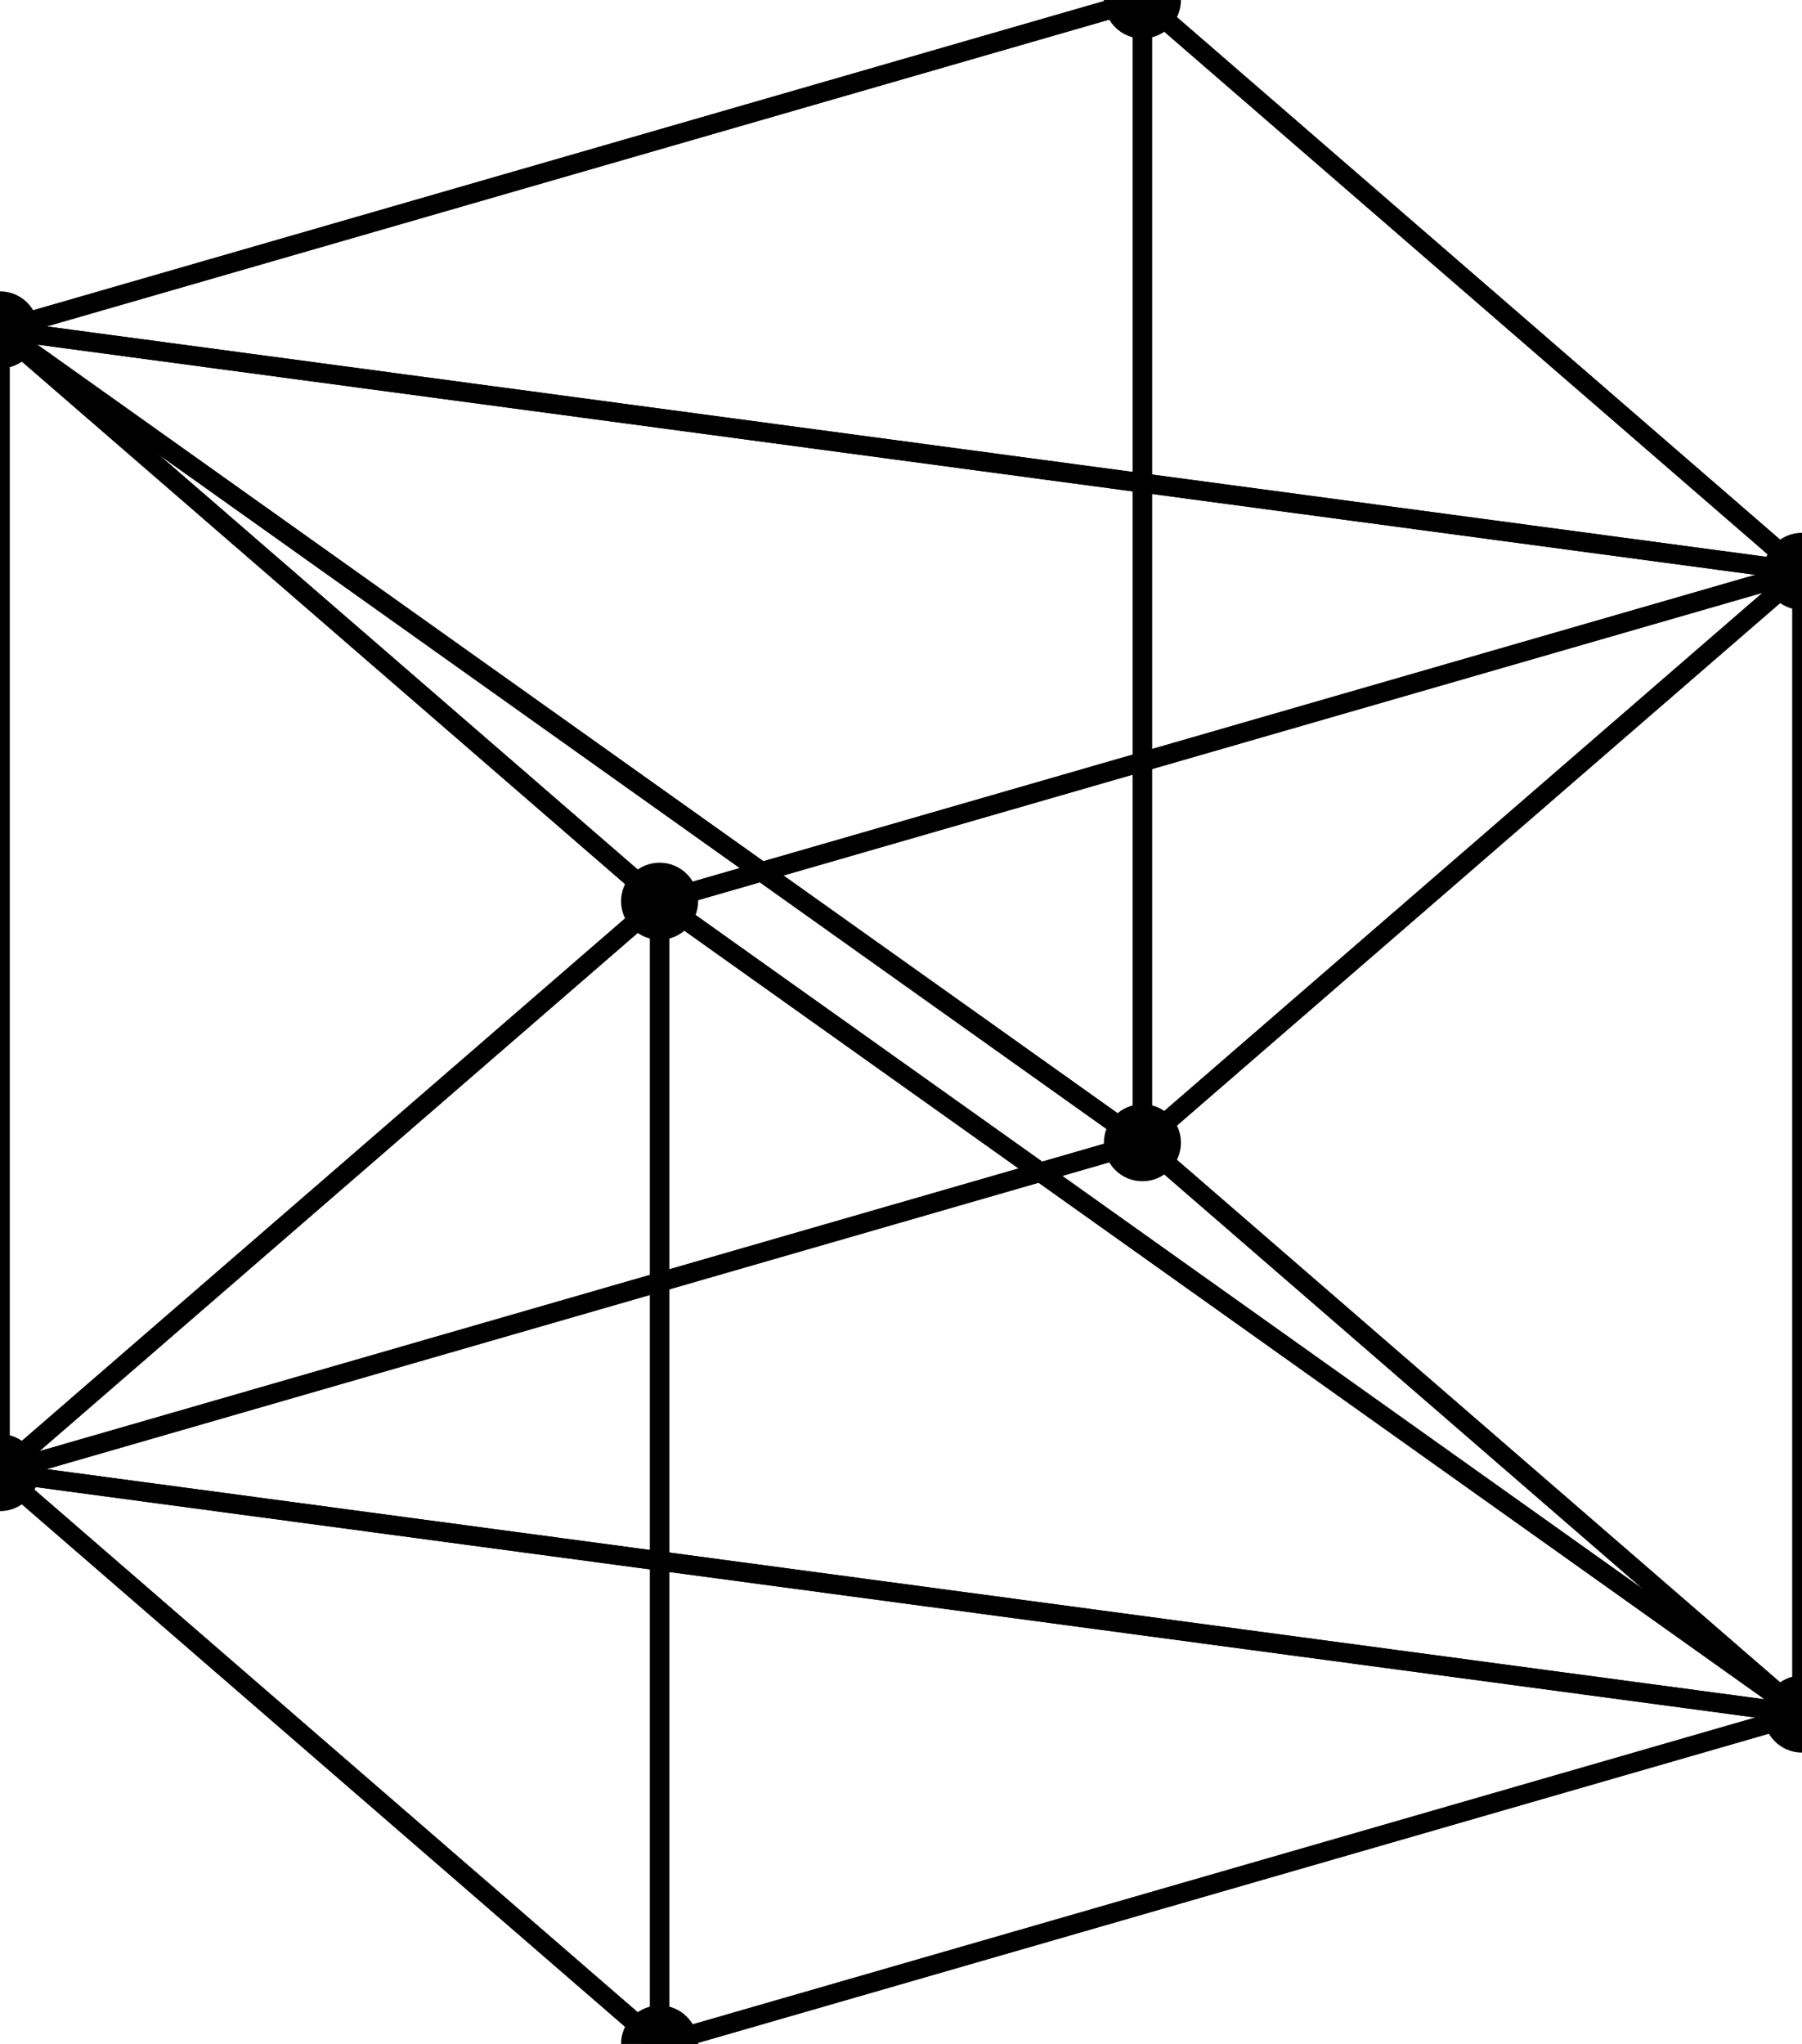 <svg viewBox="-3.06152e-016 -2.5 13.66 15.49" xmlns="http://www.w3.org/2000/svg">
<circle cx="0" cy="0" r="2%"/>
<circle cx="-0" cy="8.66" r="2%"/>
<circle cx="5" cy="4.33" r="2%"/>
<circle cx="5" cy="12.99" r="2%"/>
<circle cx="8.66" cy="6.16" r="2%"/>
<circle cx="8.66" cy="-2.5" r="2%"/>
<circle cx="13.66" cy="1.83" r="2%"/>
<circle cx="13.66" cy="10.49" r="2%"/>
<line x1="0" y1="0" x2="-0" y2="8.66" stroke="black" stroke-width="1%"/>
<line x1="0" y1="0" x2="5" y2="4.33" stroke="black" stroke-width="1%"/>
<line x1="-0" y1="8.66" x2="5" y2="4.33" stroke="black" stroke-width="1%"/>
<line x1="5" y1="4.33" x2="-0" y2="8.66" stroke="black" stroke-width="1%"/>
<line x1="5" y1="4.33" x2="5" y2="12.99" stroke="black" stroke-width="1%"/>
<line x1="-0" y1="8.66" x2="5" y2="12.99" stroke="black" stroke-width="1%"/>
<line x1="8.66" y1="6.16" x2="8.66" y2="-2.5" stroke="black" stroke-width="1%"/>
<line x1="8.66" y1="6.16" x2="13.66" y2="1.83" stroke="black" stroke-width="1%"/>
<line x1="8.66" y1="-2.5" x2="13.66" y2="1.83" stroke="black" stroke-width="1%"/>
<line x1="8.66" y1="6.16" x2="13.66" y2="1.83" stroke="black" stroke-width="1%"/>
<line x1="8.66" y1="6.16" x2="13.66" y2="10.49" stroke="black" stroke-width="1%"/>
<line x1="13.66" y1="1.83" x2="13.66" y2="10.49" stroke="black" stroke-width="1%"/>
<line x1="8.66" y1="-2.5" x2="8.66" y2="6.16" stroke="black" stroke-width="1%"/>
<line x1="8.66" y1="-2.5" x2="0" y2="0" stroke="black" stroke-width="1%"/>
<line x1="8.66" y1="6.16" x2="0" y2="0" stroke="black" stroke-width="1%"/>
<line x1="0" y1="0" x2="8.66" y2="6.16" stroke="black" stroke-width="1%"/>
<line x1="0" y1="0" x2="-0" y2="8.66" stroke="black" stroke-width="1%"/>
<line x1="8.66" y1="6.16" x2="-0" y2="8.66" stroke="black" stroke-width="1%"/>
<line x1="13.66" y1="10.49" x2="13.66" y2="1.83" stroke="black" stroke-width="1%"/>
<line x1="13.66" y1="10.49" x2="5" y2="4.33" stroke="black" stroke-width="1%"/>
<line x1="13.66" y1="1.83" x2="5" y2="4.33" stroke="black" stroke-width="1%"/>
<line x1="13.66" y1="10.49" x2="5" y2="4.33" stroke="black" stroke-width="1%"/>
<line x1="13.66" y1="10.49" x2="5" y2="12.99" stroke="black" stroke-width="1%"/>
<line x1="5" y1="4.33" x2="5" y2="12.99" stroke="black" stroke-width="1%"/>
<line x1="5" y1="4.33" x2="13.66" y2="1.83" stroke="black" stroke-width="1%"/>
<line x1="5" y1="4.33" x2="0" y2="0" stroke="black" stroke-width="1%"/>
<line x1="13.66" y1="1.83" x2="0" y2="0" stroke="black" stroke-width="1%"/>
<line x1="0" y1="0" x2="13.66" y2="1.83" stroke="black" stroke-width="1%"/>
<line x1="0" y1="0" x2="8.66" y2="-2.5" stroke="black" stroke-width="1%"/>
<line x1="13.66" y1="1.83" x2="8.66" y2="-2.5" stroke="black" stroke-width="1%"/>
<line x1="13.66" y1="10.49" x2="5" y2="12.99" stroke="black" stroke-width="1%"/>
<line x1="13.66" y1="10.49" x2="-0" y2="8.66" stroke="black" stroke-width="1%"/>
<line x1="5" y1="12.99" x2="-0" y2="8.66" stroke="black" stroke-width="1%"/>
<line x1="13.66" y1="10.49" x2="-0" y2="8.66" stroke="black" stroke-width="1%"/>
<line x1="13.66" y1="10.49" x2="8.66" y2="6.16" stroke="black" stroke-width="1%"/>
<line x1="-0" y1="8.66" x2="8.66" y2="6.16" stroke="black" stroke-width="1%"/>
</svg>